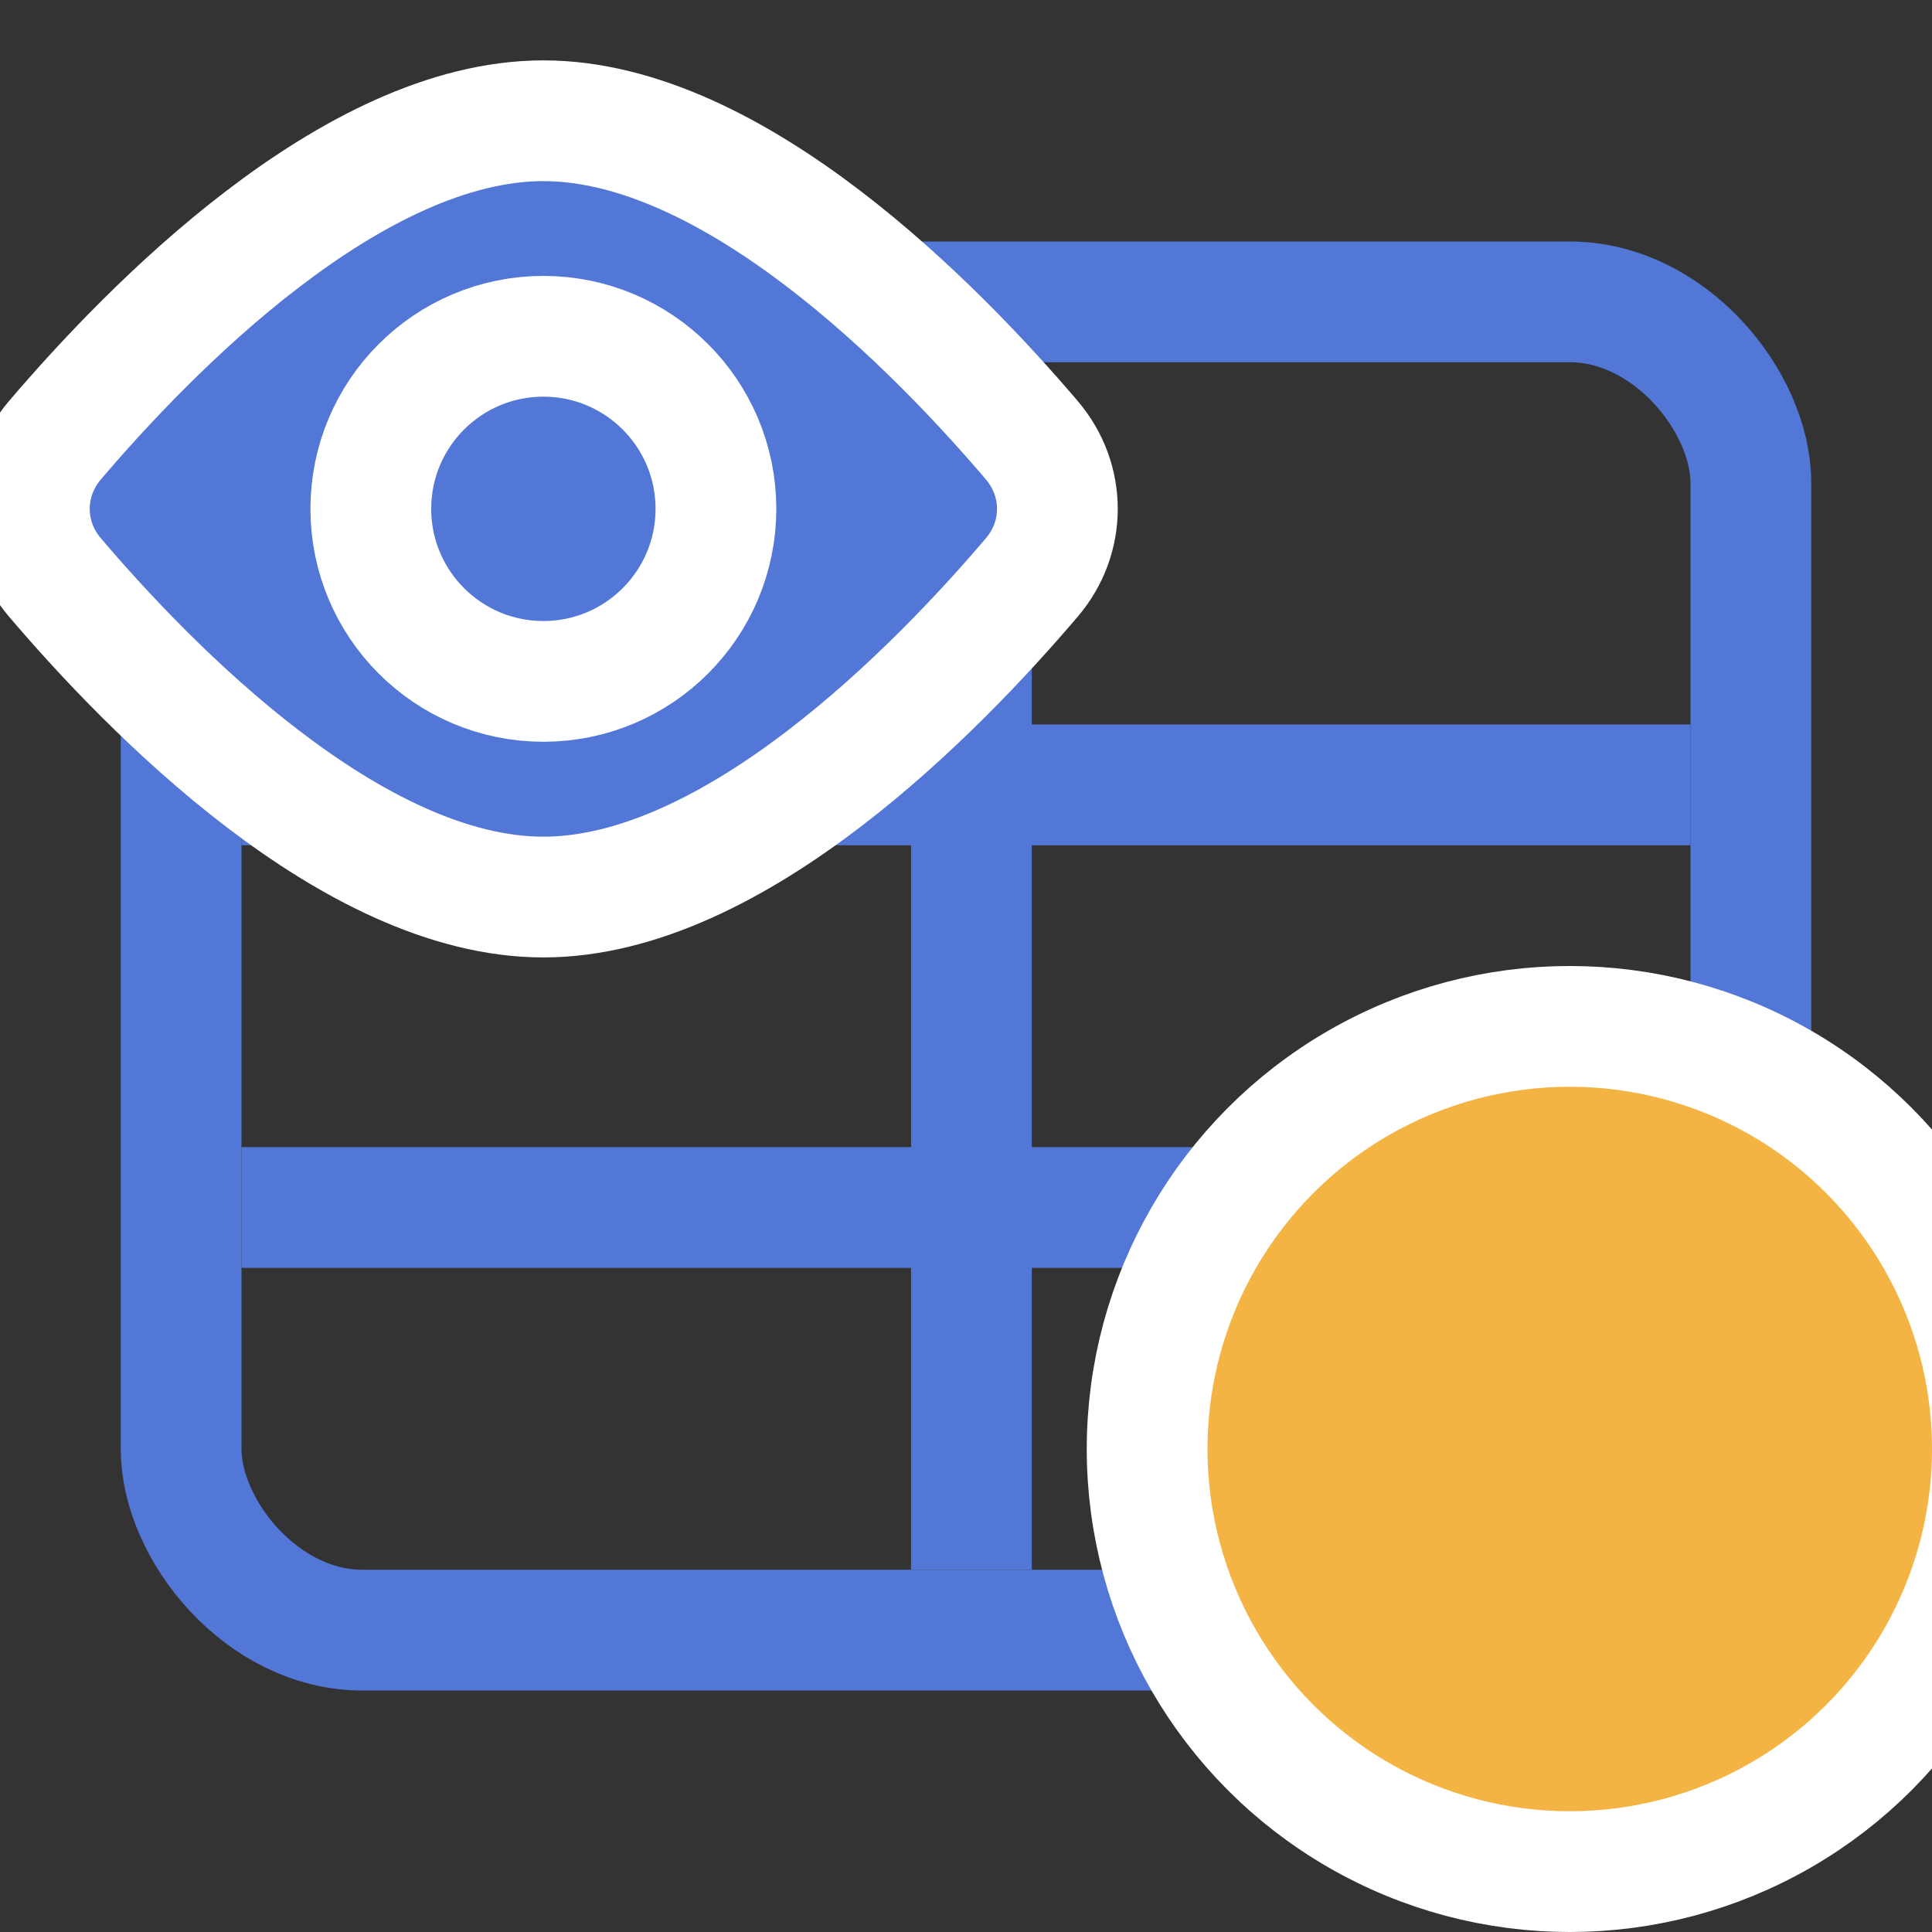 <svg width="16" height="16" viewBox="0 0 16 16" fill="none" xmlns="http://www.w3.org/2000/svg">
<rect x="0" y="0" width="16" height="16" fill="#333333" stroke="none"/>
<g clip-path="url(#clip0_1599_1885)">
<g clip-path="url(#clip1_1599_1885)">
<rect x="1.5" y="2.5" width="13" height="11" rx="1.5" stroke="#5277D7"/>
<line x1="14" y1="6.5" x2="2" y2="6.5" stroke="#5277D7"/>
<line x1="8.045" y1="13" x2="8.045" y2="3" stroke="#5277D7"/>
<line x1="2" y1="10" x2="14" y2="10" stroke="#5277D7"/>
<path d="M4.5 1C2.918 1 1.239 2.725 0.454 3.647C0.173 3.978 0.173 4.451 0.454 4.781C1.239 5.704 2.918 7.429 4.5 7.429C6.082 7.429 7.761 5.704 8.546 4.781C8.827 4.451 8.827 3.978 8.546 3.647C7.761 2.725 6.082 1 4.5 1Z" fill="#5277D7" stroke="white" stroke-linejoin="round"/>
<circle cx="4.5" cy="4.214" r="1.429" fill="#5277D7" stroke="white"/>
</g>
<circle cx="13" cy="12" r="3.5" fill="#F4B444" stroke="white"/>
</g>
<defs>
<clipPath id="clip0_1599_1885">
<rect width="16" height="16" fill="white"/>
</clipPath>
<clipPath id="clip1_1599_1885">
<rect width="16" height="16" fill="white"/>
</clipPath>
</defs>
</svg>
